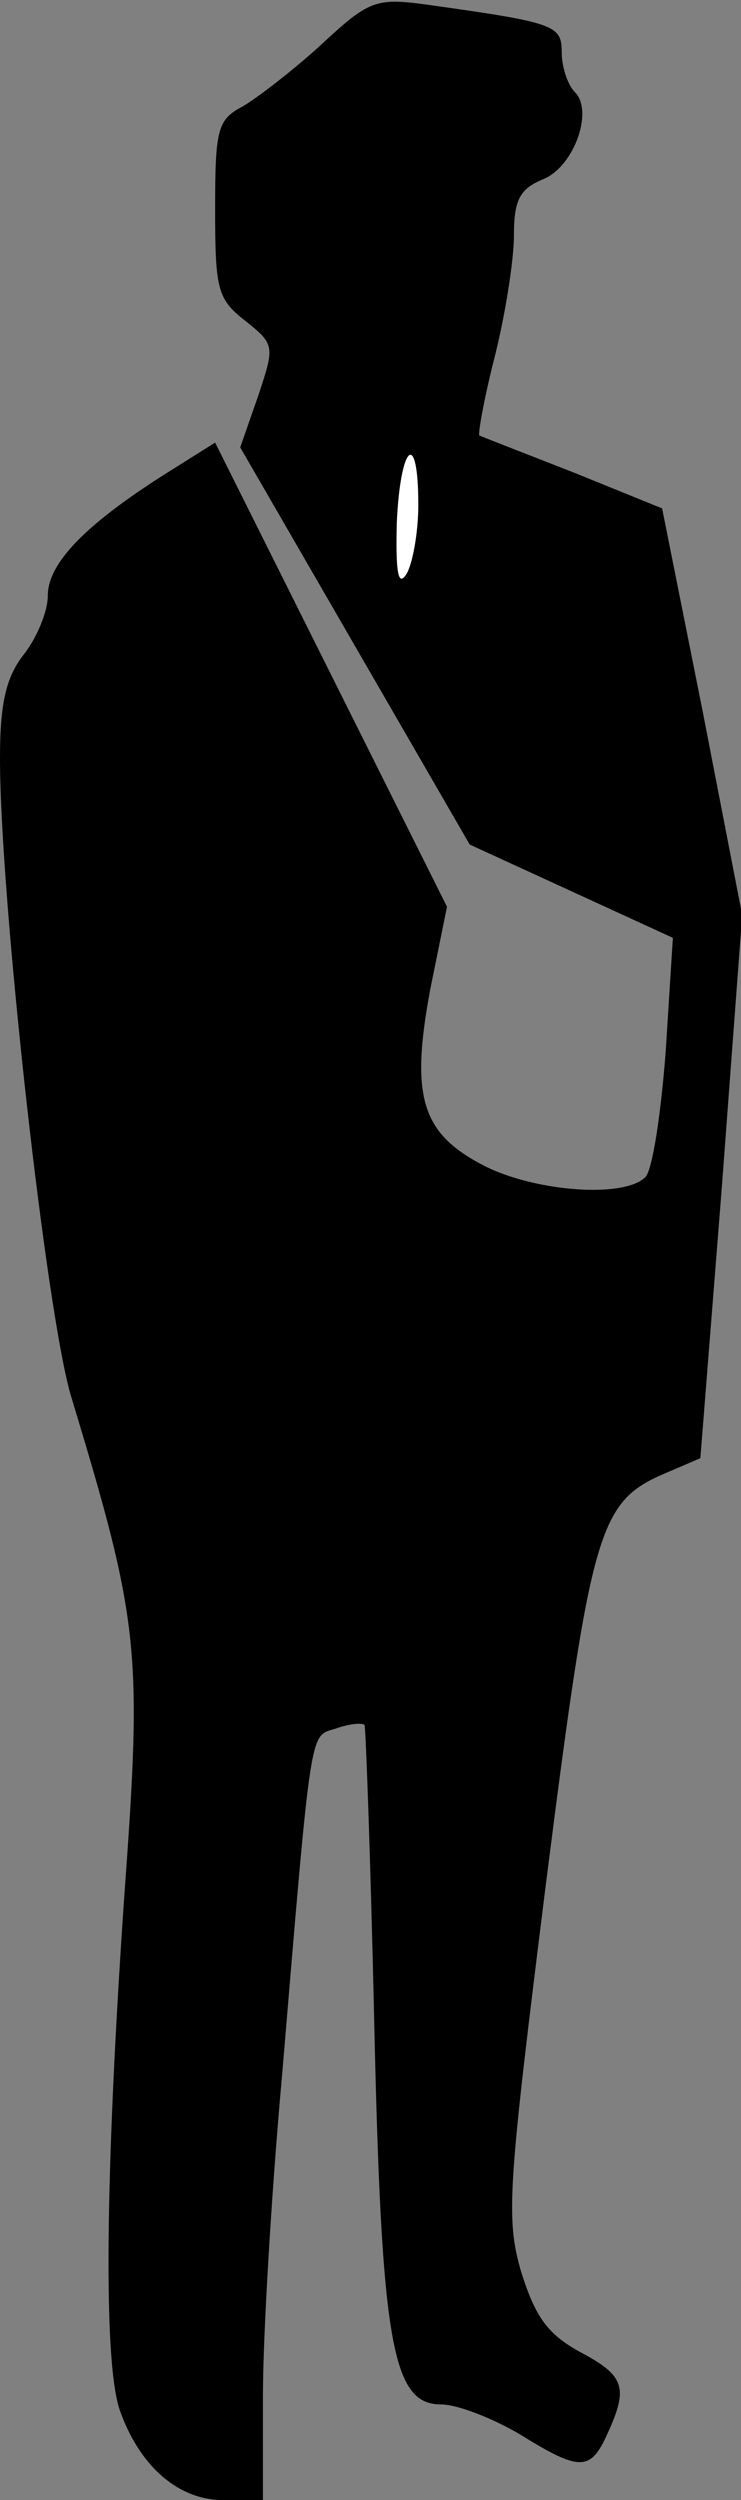 <?xml version="1.0" standalone="no"?>
<!DOCTYPE svg PUBLIC "-//W3C//DTD SVG 20010904//EN"
 "http://www.w3.org/TR/2001/REC-SVG-20010904/DTD/svg10.dtd">
<svg version="1.0" xmlns="http://www.w3.org/2000/svg"
 width="62pt" height="209pt" viewBox="0 0 62 209"
 preserveAspectRatio="xMidYMid meet">
<rect x="0" y="0" width="62" height="209" fill="#808080" stroke="none"/>
<g transform="translate(0,209) scale(0.1,-0.1)"
fill="#000000" stroke="none">
<path fill="#000000" stroke="none" d="M268 2052 c-23 -21 -53 -44 -65 -51
-21 -11 -23 -19 -23 -86 0 -67 2 -75 25 -93 25 -20 25 -21 11 -63 l-15 -43 96
-166 96 -166 85 -39 85 -39 -6 -95 c-4 -52 -11 -99 -17 -105 -18 -18 -92 -12
-134 9 -53 27 -63 57 -46 148 l14 69 -97 194 -97 194 -43 -27 c-66 -42 -97
-74 -97 -101 0 -13 -9 -35 -20 -49 -15 -19 -20 -41 -20 -87 0 -117 39 -468 60
-535 57 -188 59 -211 44 -416 -16 -232 -18 -394 -3 -432 17 -46 49 -73 86 -73
l33 0 0 88 c0 48 7 168 16 267 25 298 23 283 45 290 11 4 22 5 24 3 1 -1 5
-111 8 -243 6 -274 15 -325 56 -325 14 0 44 -12 66 -25 50 -31 59 -31 73 0 18
39 15 49 -23 69 -27 15 -37 29 -49 67 -13 45 -11 70 21 326 38 298 44 318 101
342 l28 12 18 227 17 227 -33 170 -34 170 -74 30 c-41 16 -77 30 -79 31 -1 2
4 31 13 66 9 36 16 81 16 101 0 30 5 39 24 47 26 10 43 57 27 73 -6 6 -11 21
-11 33 0 23 -5 25 -112 40 -44 6 -49 4 -90 -34z"/>
<path fill="#ffffff" stroke="none" d="M350 1668 c0 -24 -5 -50 -10 -58 -7
-11 -9 2 -8 43 3 66 18 79 18 15z"/>
</g>
</svg>
